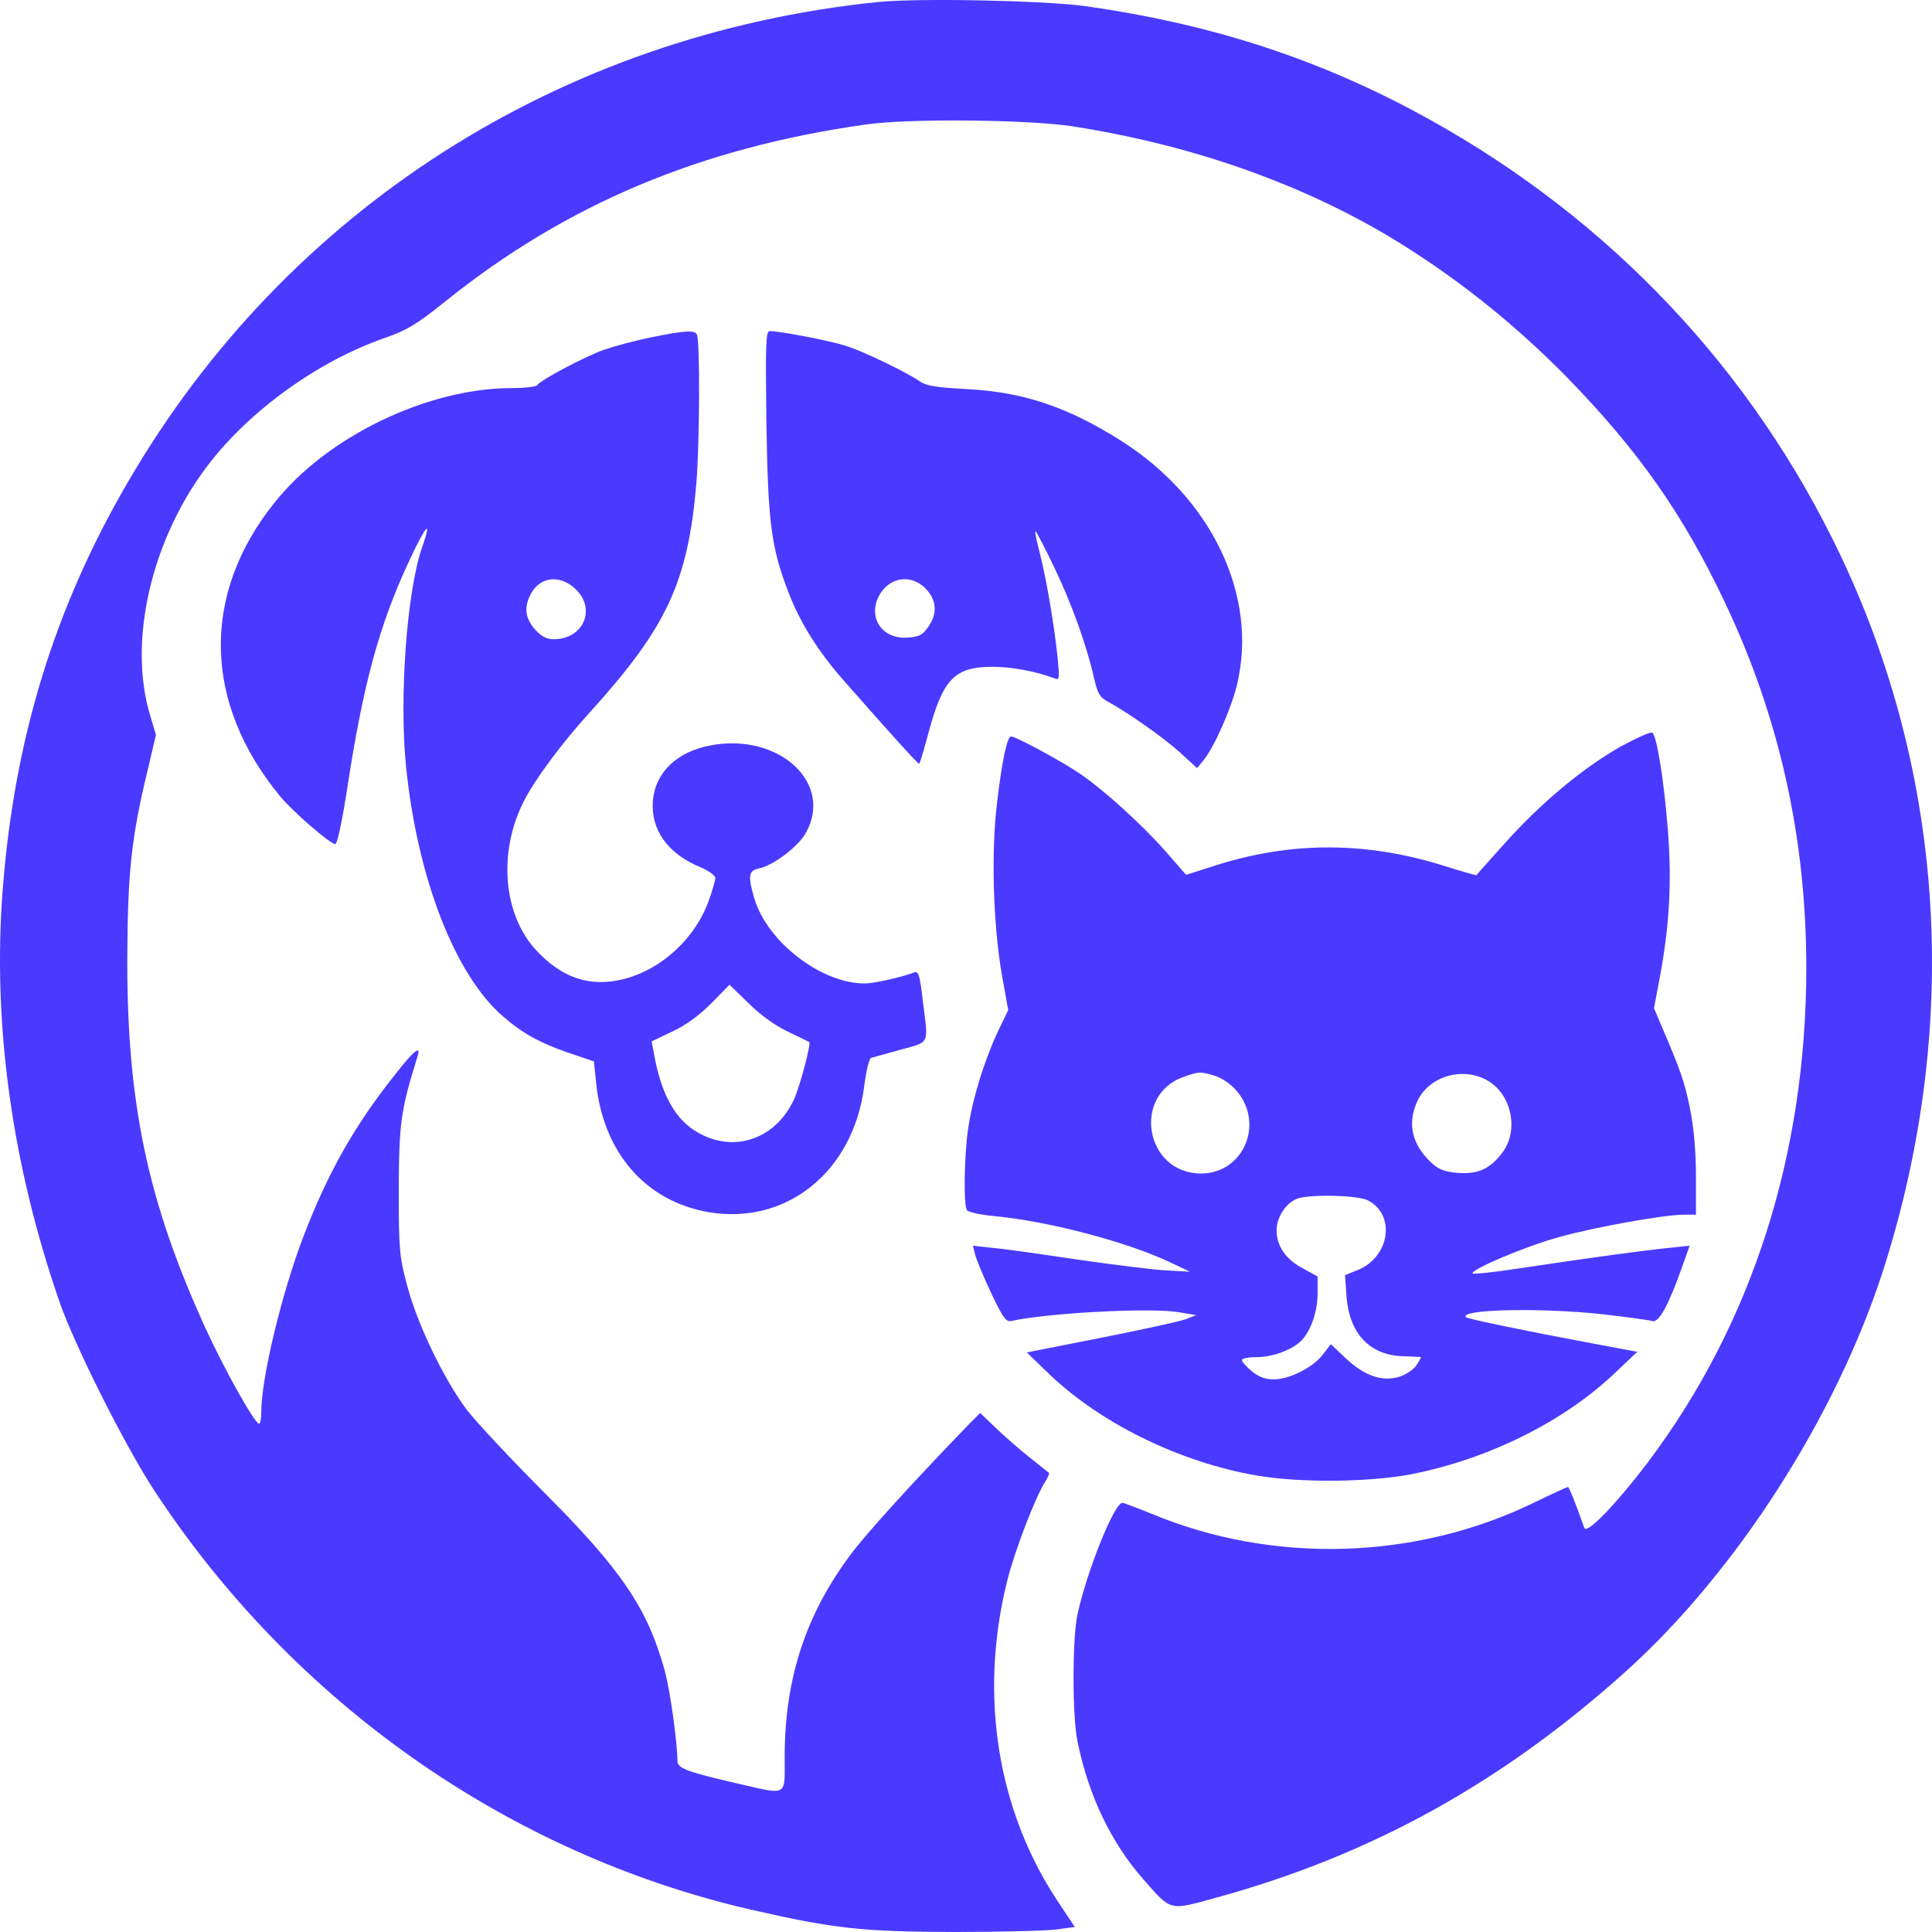<svg width="350" height="350" viewBox="0 0 350 350" fill="none" xmlns="http://www.w3.org/2000/svg">
<path d="M159.005 0.368C101.483 6.277 51.902 38.005 23.227 87.231C9.861 110.123 2.606 133.818 0.493 161.127C-1.392 185.396 2.149 210.927 10.775 235.827C13.459 243.63 22.656 261.932 27.911 269.964C53.102 308.404 92.001 335.771 135.928 345.927C151.236 349.426 156.148 349.943 172.999 350C181.339 350 189.622 349.771 191.392 349.541L194.705 349.082L191.849 344.779C180.653 328.141 177.283 307.027 182.481 286.316C183.852 280.865 187.565 271.169 189.393 268.358C189.85 267.612 190.136 266.924 190.021 266.809C189.907 266.751 188.308 265.432 186.423 263.94C184.538 262.449 181.796 260.039 180.254 258.547L177.569 255.965L175.627 257.916C165.802 268.071 157.005 277.71 154.149 281.554C145.981 292.455 142.154 304.101 142.154 318.215C142.154 325.616 142.839 325.215 133.586 323.092C124.389 320.969 122.732 320.338 122.732 319.018C122.675 315.404 121.419 306.396 120.448 302.724C117.306 291.365 112.679 284.48 98.456 270.251C92.458 264.227 86.175 257.514 84.518 255.334C80.406 249.826 75.607 239.901 73.779 232.959C72.352 227.623 72.237 226.418 72.237 215.46C72.294 203.469 72.58 201.231 75.607 191.478C76.35 189.24 75.093 190.158 71.552 194.691C64.24 203.87 59.385 212.476 54.987 223.951C51.102 234.049 47.332 249.654 47.332 255.736C47.332 256.941 47.161 257.916 46.932 257.916C46.133 257.916 40.535 247.876 37.108 240.36C26.769 217.64 23.056 200.026 23.056 174.151C23.113 158.259 23.741 152.005 26.712 139.67L28.254 133.129L27.226 129.687C23.113 116.262 27.397 97.673 37.736 84.19C45.276 74.322 57.728 65.372 69.667 61.241C73.779 59.806 75.55 58.716 80.691 54.585C102.569 37.029 126.788 26.817 156.72 22.571C164.488 21.424 186.023 21.653 194.134 22.858C215.212 26.128 234.633 32.841 251.027 42.48C263.079 49.651 274.047 58.315 284.157 68.642C297.01 81.895 304.949 93.255 312.489 109.147C322.371 129.974 327.227 151.89 327.227 175.299C327.227 209.091 317.402 239.786 298.609 264.801C292.783 272.489 287.413 278.054 287.013 276.792C285.414 272.317 284.272 269.391 284.043 269.391C283.872 269.391 281.13 270.653 277.931 272.202C256.511 282.644 230.635 283.39 208.7 274.267C206.015 273.177 203.616 272.259 203.331 272.259C201.845 272.259 196.819 284.824 195.162 292.627C194.248 297.102 194.248 311.158 195.219 315.576C197.219 325.33 201.274 333.763 207.044 340.361C212.242 346.271 211.727 346.156 220.239 343.804C248.342 336.116 272.105 322.977 294.61 302.724C314.603 284.709 332.653 256.539 341.164 230.09C355.559 185.109 352.303 138.236 331.854 97.386C315.288 64.281 289.127 37.603 255.825 19.932C237.546 10.236 218.582 4.212 196.647 1.114C189.165 0.081 166.259 -0.378 159.005 0.368Z" fill="#4A3AFF"/>
<path d="M117.874 61.125C115.075 61.699 111.248 62.731 109.42 63.363C105.879 64.625 97.882 68.87 97.311 69.788C97.082 70.075 94.969 70.305 92.57 70.305C77.318 70.362 59.154 79.14 49.672 91.131C36.419 107.712 36.819 127.334 50.7 144.201C52.985 147.013 59.839 152.922 60.753 152.922C61.096 152.922 62.01 148.619 62.924 142.71C65.78 124.006 68.693 113.22 74.12 101.63C77.204 94.975 78.347 93.828 76.462 99.163C73.72 107.024 72.292 126.301 73.548 138.751C75.605 159.118 82.459 176.732 91.199 184.191C94.683 187.231 97.882 188.952 102.852 190.674L107.593 192.28L107.992 196.124C109.249 208.746 116.903 217.582 128.328 219.59C142.437 221.999 154.546 212.303 156.546 196.87C156.888 194.116 157.46 191.764 157.802 191.649C158.145 191.534 160.544 190.903 163.172 190.157C168.541 188.666 168.198 189.411 167.17 181.264C166.656 176.675 166.37 175.871 165.628 176.158C163.4 177.019 158.316 178.166 156.66 178.166C148.777 178.166 139.009 170.65 136.667 162.79C135.468 158.774 135.582 157.684 137.467 157.34C140.038 156.823 144.607 153.381 145.978 150.914C151.062 141.849 141.123 132.727 128.785 135.022C122.616 136.169 118.731 139.898 118.274 145.062C117.874 150.283 120.902 154.643 126.9 157.11C128.385 157.741 129.584 158.602 129.584 159.061C129.584 159.463 129.07 161.299 128.442 163.02C126.043 169.905 119.931 175.585 113.019 177.363C106.907 178.912 101.766 177.191 97.025 172.027C91.142 165.544 90.228 154.414 94.855 145.234C96.797 141.333 101.823 134.563 106.793 129.112C120.788 113.679 124.615 105.532 126.157 87.517C126.728 80.46 126.842 62.445 126.271 60.666C125.986 59.748 124.101 59.863 117.874 61.125ZM104.622 107.081C107.935 110.695 105.479 115.802 100.338 115.802C99.082 115.802 98.111 115.343 96.911 114.023C95.026 111.843 94.855 109.777 96.397 107.196C98.225 104.27 101.938 104.155 104.622 107.081ZM142.722 186.887C144.779 187.862 146.492 188.723 146.606 188.78C146.949 189.067 144.95 196.698 143.865 199.108C140.609 206.222 133.24 208.918 126.671 205.304C122.387 203.009 119.759 198.304 118.446 190.731L118.046 188.666L121.759 186.887C124.158 185.797 126.671 183.961 128.842 181.781L132.155 178.396L135.582 181.723C137.696 183.846 140.437 185.797 142.722 186.887Z" fill="#4A3AFF"/>
<path d="M138.838 76.445C139.124 94.69 139.695 99.108 142.837 107.312C144.893 112.705 148.149 117.926 152.776 123.205C162.543 134.278 166.371 138.523 166.542 138.351C166.656 138.236 167.399 135.769 168.198 132.786C170.826 122.975 172.94 120.795 179.851 120.795C183.221 120.795 187.848 121.655 190.933 122.86C191.961 123.262 191.961 123.032 191.618 119.303C191.047 113.681 189.619 105.132 188.419 100.427C187.848 98.19 187.448 96.354 187.563 96.239C187.677 96.124 189.162 98.993 190.876 102.55C194.074 109.148 196.816 116.779 198.187 122.803C198.815 125.557 199.215 126.303 200.586 127.049C204.299 129.057 210.582 133.474 213.667 136.228L216.866 139.154L218.122 137.605C220.065 135.138 223.035 128.368 224.063 124.18C228.004 108.058 219.608 90.33 203.157 79.888C193.389 73.692 185.335 70.995 174.996 70.479C169.684 70.192 167.799 69.905 166.656 69.102C164.371 67.495 156.431 63.651 153.29 62.676C150.605 61.758 141.237 59.979 139.466 59.979C138.724 59.979 138.667 62.217 138.838 76.445ZM167.684 106.624C169.626 108.632 169.855 111.041 168.313 113.336C167.17 115.058 166.599 115.344 164.371 115.517C159.859 115.803 157.231 112.017 159.173 108.058C160.944 104.558 165 103.87 167.684 106.624Z" fill="#4A3AFF"/>
<path d="M293.583 135.252C286.9 139.039 279.246 145.35 272.677 152.693C269.878 155.792 267.536 158.431 267.479 158.546C267.422 158.603 264.965 157.914 262.052 156.996C247.715 152.407 233.891 152.349 219.897 156.882L214.87 158.488L211.328 154.415C206.93 149.423 200.133 143.227 195.677 140.186C192.421 137.949 184.024 133.416 183.168 133.416C182.482 133.416 181.568 137.49 180.654 145.178C179.512 154.3 179.912 167.438 181.511 176.675L182.653 182.986L180.711 187.003C178.198 192.453 176.085 199.338 175.342 204.788C174.657 209.837 174.542 218.328 175.171 219.246C175.399 219.591 177.513 220.05 179.855 220.279C189.851 221.197 204.36 224.984 212.414 228.885L215.555 230.377L211.271 230.147C208.929 230.032 201.732 229.115 195.277 228.197C188.823 227.221 181.911 226.246 179.912 226.074L176.256 225.672L176.656 227.279C176.884 228.197 178.198 231.352 179.569 234.278C181.854 239.04 182.254 239.556 183.396 239.27C190.079 237.835 208.472 236.86 213.556 237.721L216.698 238.237L214.984 238.925C214.07 239.327 207.159 240.819 199.676 242.31L186.024 245.007L189.394 248.277C198.876 257.629 213.442 264.858 227.779 267.325C235.605 268.645 247.943 268.53 255.54 267.096C269.649 264.342 283.358 257.514 292.612 248.679L296.61 244.892L288.328 243.343C276.618 241.163 265.879 238.925 265.594 238.638C264.108 237.204 279.074 236.86 290.099 238.065C294.668 238.581 298.838 239.155 299.352 239.327C300.495 239.671 302.208 236.573 304.607 229.86L306.093 225.672L302.266 226.074C298.153 226.475 288.042 227.852 275.019 229.803C270.677 230.491 266.965 230.836 266.793 230.721C266.165 230.09 276.332 225.787 282.387 224.123C288.956 222.287 301.466 220.05 305.122 220.05H307.235V212.993C307.235 208.403 306.835 204.215 306.15 200.772C305.179 195.953 304.436 193.887 300.952 185.74L299.638 182.642L300.609 177.479C302.437 167.897 302.894 159.808 302.151 150.399C301.466 141.62 300.209 133.588 299.352 132.728C299.124 132.498 296.553 133.646 293.583 135.252ZM219.839 194.805C220.982 195.092 222.696 196.182 223.667 197.215C229.264 203.124 225.494 212.591 217.555 212.591C207.501 212.591 204.988 198.42 214.413 195.092C217.212 194.117 217.326 194.117 219.839 194.805ZM269.535 195.781C273.876 198.305 275.19 204.846 272.163 208.804C269.935 211.788 267.707 212.763 263.994 212.476C261.595 212.247 260.567 211.845 259.196 210.526C255.826 207.313 254.969 203.698 256.626 199.797C258.625 195.035 264.908 193.084 269.535 195.781ZM247.829 217.468C252.913 220.107 251.77 227.738 245.944 230.09L243.659 231.008L243.945 234.967C244.459 241.565 248.115 245.466 254.055 245.695C255.826 245.753 257.311 245.81 257.425 245.867C257.482 245.867 257.14 246.499 256.626 247.302C256.111 248.105 254.683 249.023 253.484 249.425C250.342 250.343 247.201 249.253 243.83 246.097L241.089 243.515L239.718 245.294C238.004 247.646 233.663 249.884 230.75 249.884C229.15 249.884 228.008 249.425 226.751 248.392C225.78 247.589 224.98 246.671 224.98 246.384C224.98 246.097 226.123 245.867 227.551 245.867C230.35 245.867 233.663 244.72 235.491 243.114C237.319 241.507 238.689 237.778 238.689 234.393V231.237L236.062 229.803C232.92 228.139 231.264 225.73 231.264 222.861C231.264 220.566 232.92 217.984 234.919 217.181C237.033 216.32 246.001 216.492 247.829 217.468Z" fill="#4A3AFF"/>
</svg>
